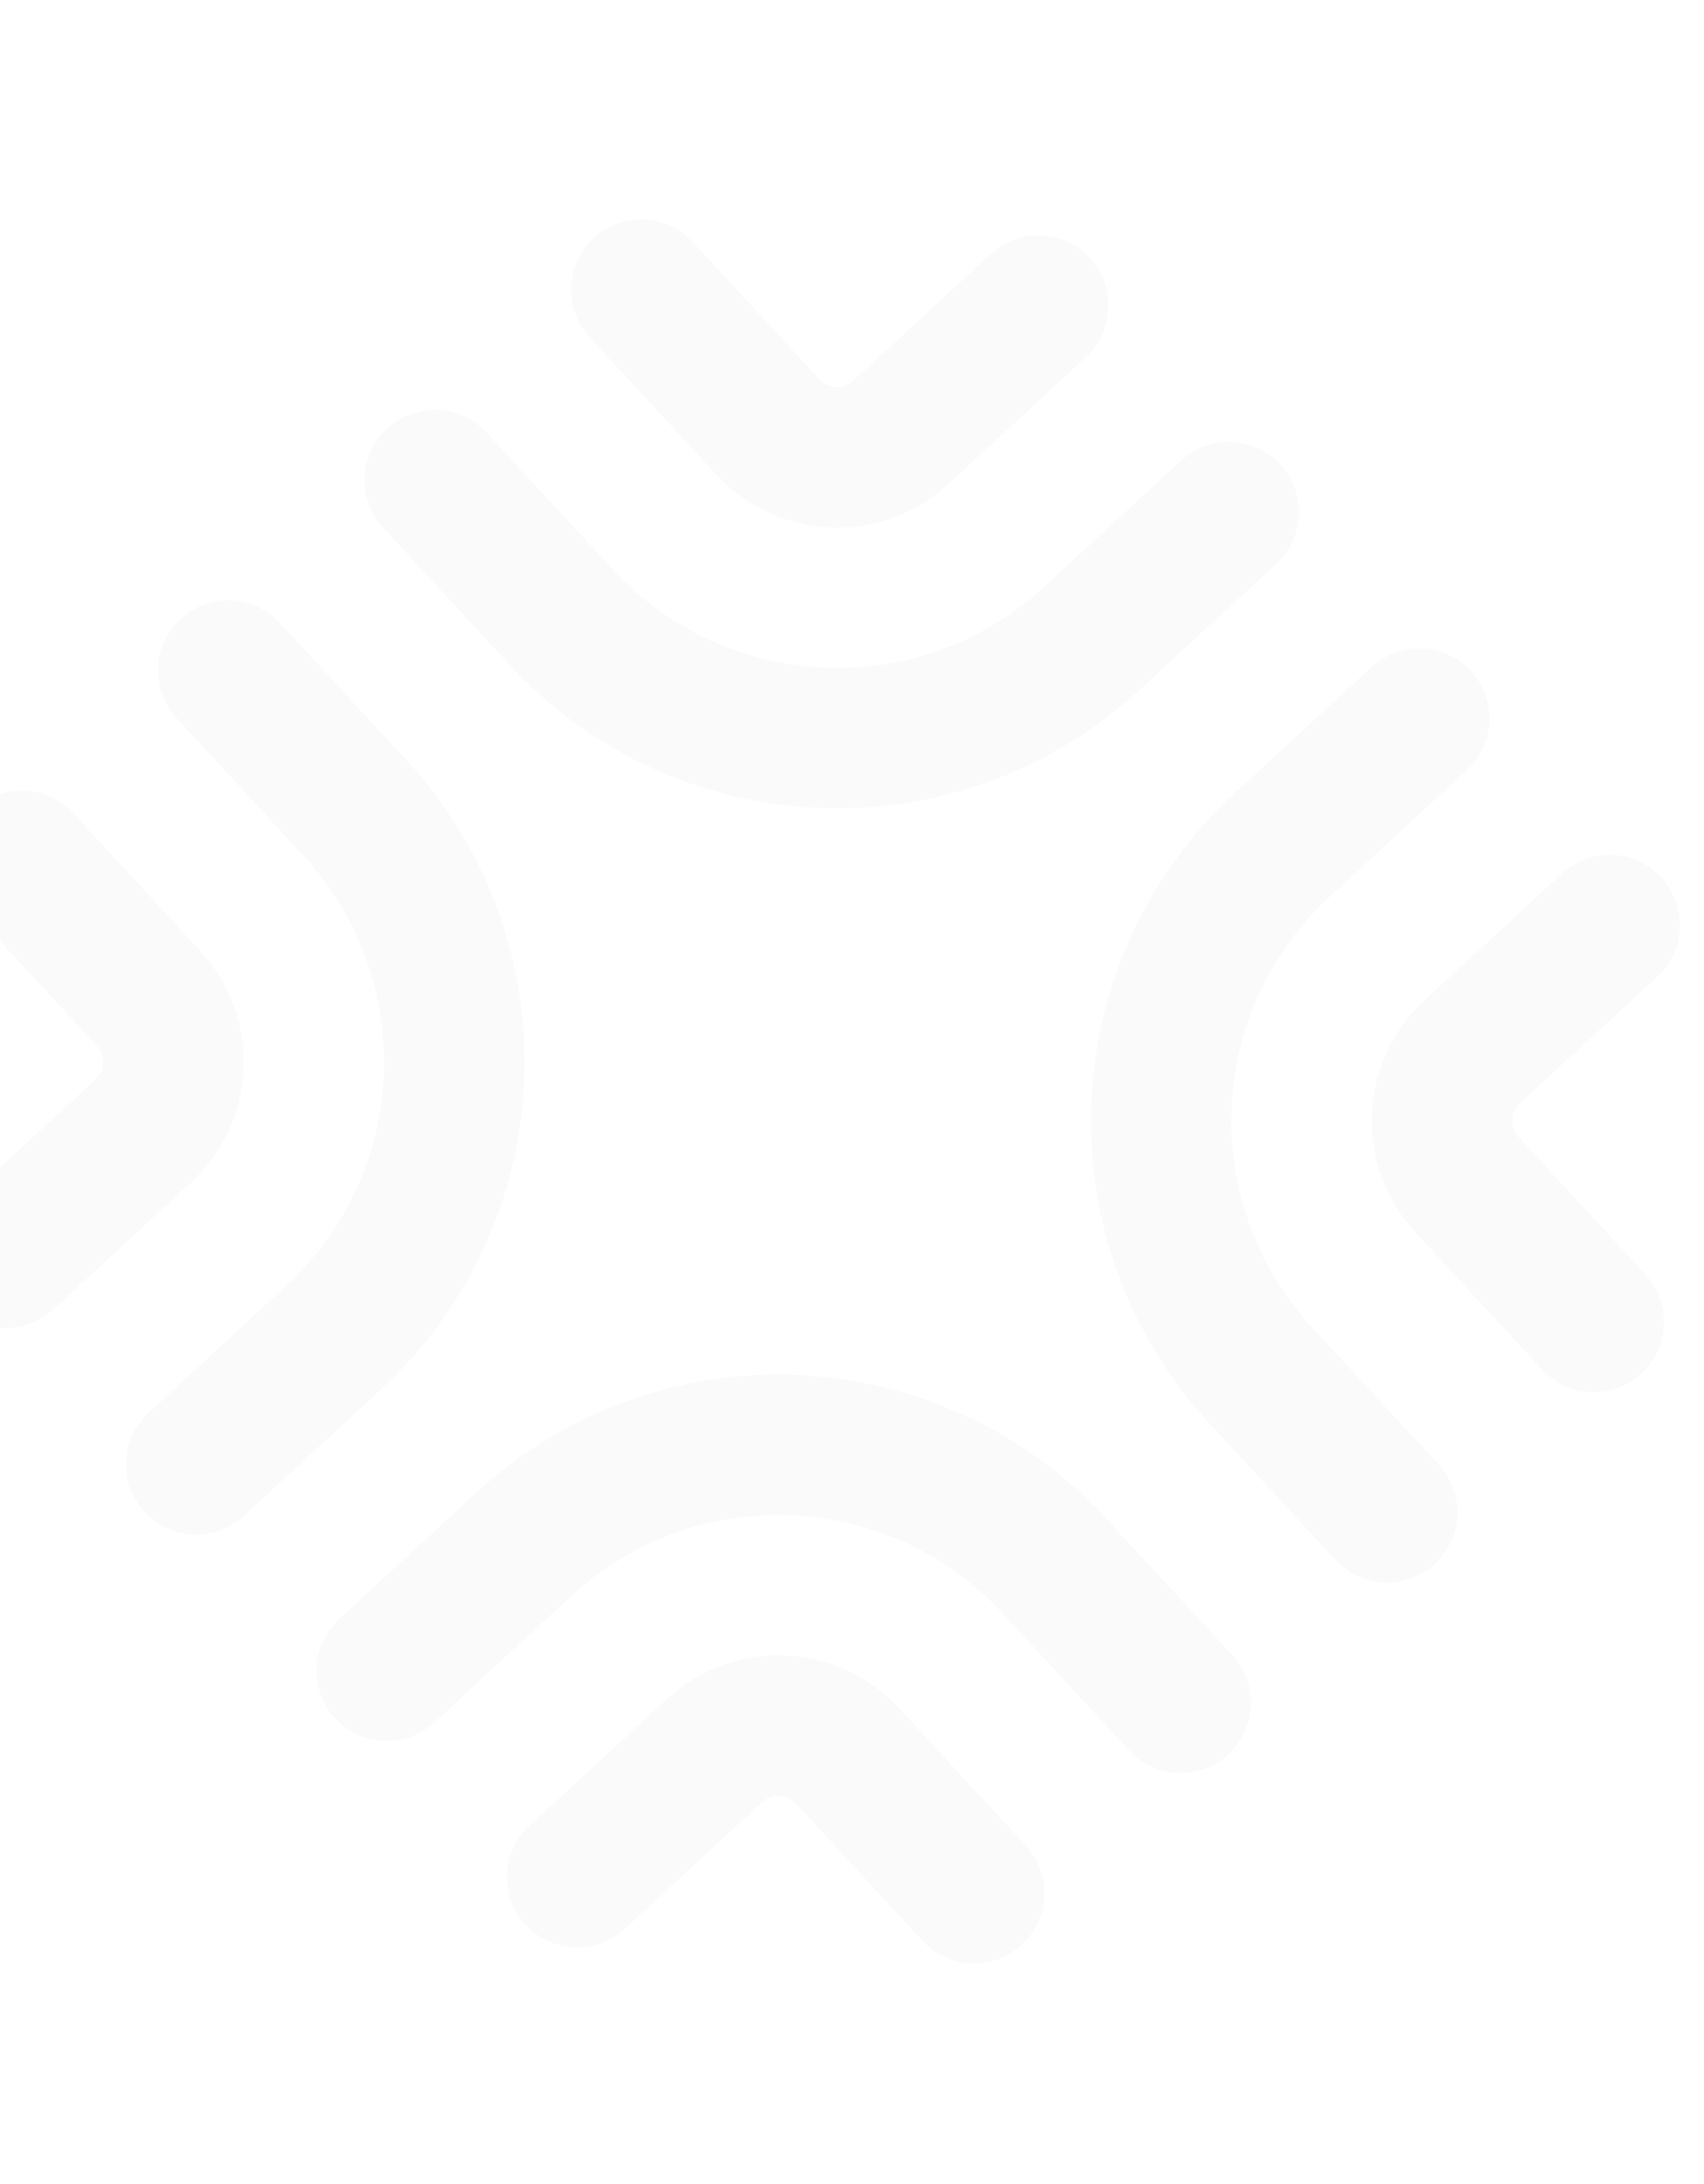 <svg width="1440" height="1846" viewBox="0 0 1440 1846" fill="none" xmlns="http://www.w3.org/2000/svg">
<g clip-path="url(#clip0)">
<path d="M1081.99 392.647C1071.32 381.076 1056.49 374.219 1040.76 373.585C1025.03 372.95 1009.69 378.59 998.124 389.263L881.784 496.579C831.606 542.751 765.165 567.136 697.032 564.387C628.899 561.638 564.638 531.979 518.343 481.915L411.028 365.575C400.354 354.004 385.522 347.148 369.793 346.513C354.064 345.878 338.727 351.518 327.157 362.191C315.586 372.864 308.729 387.697 308.094 403.426C307.46 419.155 313.099 434.491 323.773 446.062L431.089 562.402C498.745 635.582 592.666 678.937 692.248 682.955C791.83 686.973 888.939 651.326 962.271 583.834L1078.61 476.518C1090.18 465.845 1097.04 451.012 1097.67 435.283C1098.31 419.554 1092.67 404.218 1081.99 392.647V392.647Z" fill="#002C3F" fill-opacity="0.02"/>
<path d="M498.282 285.088L605.598 401.428C630.532 428.376 665.132 444.339 701.816 445.819C738.5 447.3 774.274 434.176 801.297 409.324L917.637 302.008C929.208 291.335 936.065 276.502 936.699 260.773C937.334 245.045 931.694 229.708 921.021 218.137C910.348 206.566 895.515 199.71 879.786 199.075C864.057 198.44 848.721 204.08 837.15 214.753L720.81 322.069C716.953 325.627 711.841 327.507 706.598 327.295C701.355 327.084 696.411 324.798 692.853 320.941L585.537 204.601C574.864 193.031 560.032 186.174 544.303 185.539C528.574 184.904 513.237 190.544 501.666 201.217C490.096 211.891 483.239 226.723 482.604 242.452C481.97 258.181 487.609 273.518 498.282 285.088Z" fill="#002C3F" fill-opacity="0.02"/>
<path d="M1215.9 1238.12L1108.58 1121.78C1062.41 1071.61 1038.02 1005.16 1040.77 937.032C1043.52 868.899 1073.18 804.638 1123.25 758.343L1239.58 651.028C1251.16 640.354 1258.01 625.522 1258.65 609.793C1259.28 594.064 1253.64 578.727 1242.97 567.157C1232.3 555.586 1217.46 548.729 1201.73 548.094C1186.01 547.46 1170.67 553.1 1159.1 563.773L1042.76 671.089C969.578 738.745 926.223 832.666 922.205 932.248C918.187 1031.83 953.834 1128.94 1021.33 1202.27L1128.64 1318.61C1139.32 1330.18 1154.15 1337.04 1169.88 1337.67C1185.61 1338.31 1200.94 1332.67 1212.51 1321.99C1224.08 1311.32 1230.94 1296.49 1231.58 1280.76C1232.21 1265.03 1226.57 1249.69 1215.9 1238.12Z" fill="#002C3F" fill-opacity="0.02"/>
<path d="M1195.84 1041.3L1303.15 1157.64C1313.83 1169.21 1328.66 1176.06 1344.39 1176.7C1360.12 1177.33 1375.45 1171.69 1387.02 1161.02C1398.59 1150.35 1405.45 1135.52 1406.09 1119.79C1406.72 1104.06 1401.08 1088.72 1390.41 1077.15L1283.09 960.81C1279.53 956.953 1277.65 951.841 1277.86 946.598C1278.08 941.355 1280.36 936.411 1284.22 932.853L1400.56 825.538C1412.13 814.864 1418.99 800.032 1419.62 784.303C1420.26 768.574 1414.62 753.237 1403.94 741.667C1393.27 730.096 1378.44 723.239 1362.71 722.604C1346.98 721.97 1331.64 727.609 1320.07 738.283L1203.73 845.599C1176.78 870.532 1160.82 905.133 1159.34 941.816C1157.86 978.5 1170.98 1014.27 1195.84 1041.3Z" fill="#002C3F" fill-opacity="0.02"/>
<path d="M343.834 642.889L236.518 526.549C225.845 514.978 211.012 508.122 195.283 507.487C179.554 506.852 164.218 512.492 152.647 523.165C141.076 533.838 134.219 548.671 133.585 564.4C132.95 580.129 138.59 595.465 149.263 607.036L256.579 723.376C302.751 773.554 327.136 839.995 324.387 908.128C321.638 976.261 291.979 1040.52 241.915 1086.82L125.575 1194.13C114.005 1204.81 107.148 1219.64 106.513 1235.37C105.878 1251.1 111.518 1266.43 122.191 1278C132.865 1289.57 147.697 1296.43 163.426 1297.07C179.155 1297.7 194.492 1292.06 206.062 1281.39L322.402 1174.07C395.582 1106.42 438.937 1012.49 442.955 912.912C446.973 813.33 411.326 716.221 343.834 642.889Z" fill="#002C3F" fill-opacity="0.02"/>
<path d="M169.324 803.863L62.008 687.523C51.335 675.952 36.502 669.095 20.773 668.461C5.045 667.826 -10.292 673.466 -21.863 684.139C-33.434 694.812 -40.29 709.645 -40.925 725.374C-41.56 741.103 -35.92 756.439 -25.247 768.01L82.069 884.35C85.627 888.207 87.507 893.319 87.295 898.562C87.084 903.805 84.798 908.749 80.941 912.307L-35.398 1019.62C-46.969 1030.3 -53.826 1045.13 -54.461 1060.86C-55.095 1076.59 -49.456 1091.92 -38.782 1103.49C-28.109 1115.06 -13.277 1121.92 2.452 1122.56C18.181 1123.19 33.518 1117.55 45.088 1106.88L161.428 999.562C188.376 974.628 204.339 940.028 205.82 903.344C207.3 866.661 194.176 830.886 169.324 803.863Z" fill="#002C3F" fill-opacity="0.02"/>
<path d="M1041.39 1399.1L934.072 1282.76C866.416 1209.58 772.494 1166.22 672.912 1162.21C573.33 1158.19 476.221 1193.83 402.889 1261.33L286.549 1368.64C274.979 1379.32 268.122 1394.15 267.487 1409.88C266.852 1425.61 272.492 1440.94 283.165 1452.51C293.839 1464.08 308.671 1470.94 324.4 1471.58C340.129 1472.21 355.466 1466.57 367.036 1455.9L483.376 1348.58C533.554 1302.41 599.995 1278.02 668.128 1280.77C736.261 1283.52 800.522 1313.18 846.817 1363.25L954.133 1479.58C964.806 1491.16 979.638 1498.01 995.367 1498.65C1011.1 1499.28 1026.43 1493.64 1038 1482.97C1049.57 1472.3 1056.43 1457.46 1057.07 1441.73C1057.7 1426.01 1052.06 1410.67 1041.39 1399.1Z" fill="#002C3F" fill-opacity="0.02"/>
<path d="M866.878 1560.07L759.562 1443.73C734.628 1416.78 700.028 1400.82 663.344 1399.34C626.661 1397.86 590.887 1410.98 563.863 1435.84L447.523 1543.15C435.953 1553.83 429.096 1568.66 428.461 1584.39C427.826 1600.12 433.466 1615.45 444.139 1627.02C454.812 1638.59 469.645 1645.45 485.374 1646.09C501.103 1646.72 516.439 1641.08 528.01 1630.41L644.35 1523.09C648.207 1519.53 653.319 1517.65 658.562 1517.86C663.805 1518.08 668.749 1520.36 672.307 1524.22L779.623 1640.56C790.296 1652.13 805.129 1658.99 820.858 1659.62C836.586 1660.26 851.923 1654.62 863.494 1643.94C875.065 1633.27 881.921 1618.44 882.556 1602.71C883.191 1586.98 877.551 1571.64 866.878 1560.07Z" fill="#002C3F" fill-opacity="0.02"/>
</g>
<defs>
<clipPath id="clip0">
<rect width="1305.79" height="1305.79" fill="white" transform="translate(719.804) rotate(47.31)"/>
</clipPath>
</defs>
</svg>
